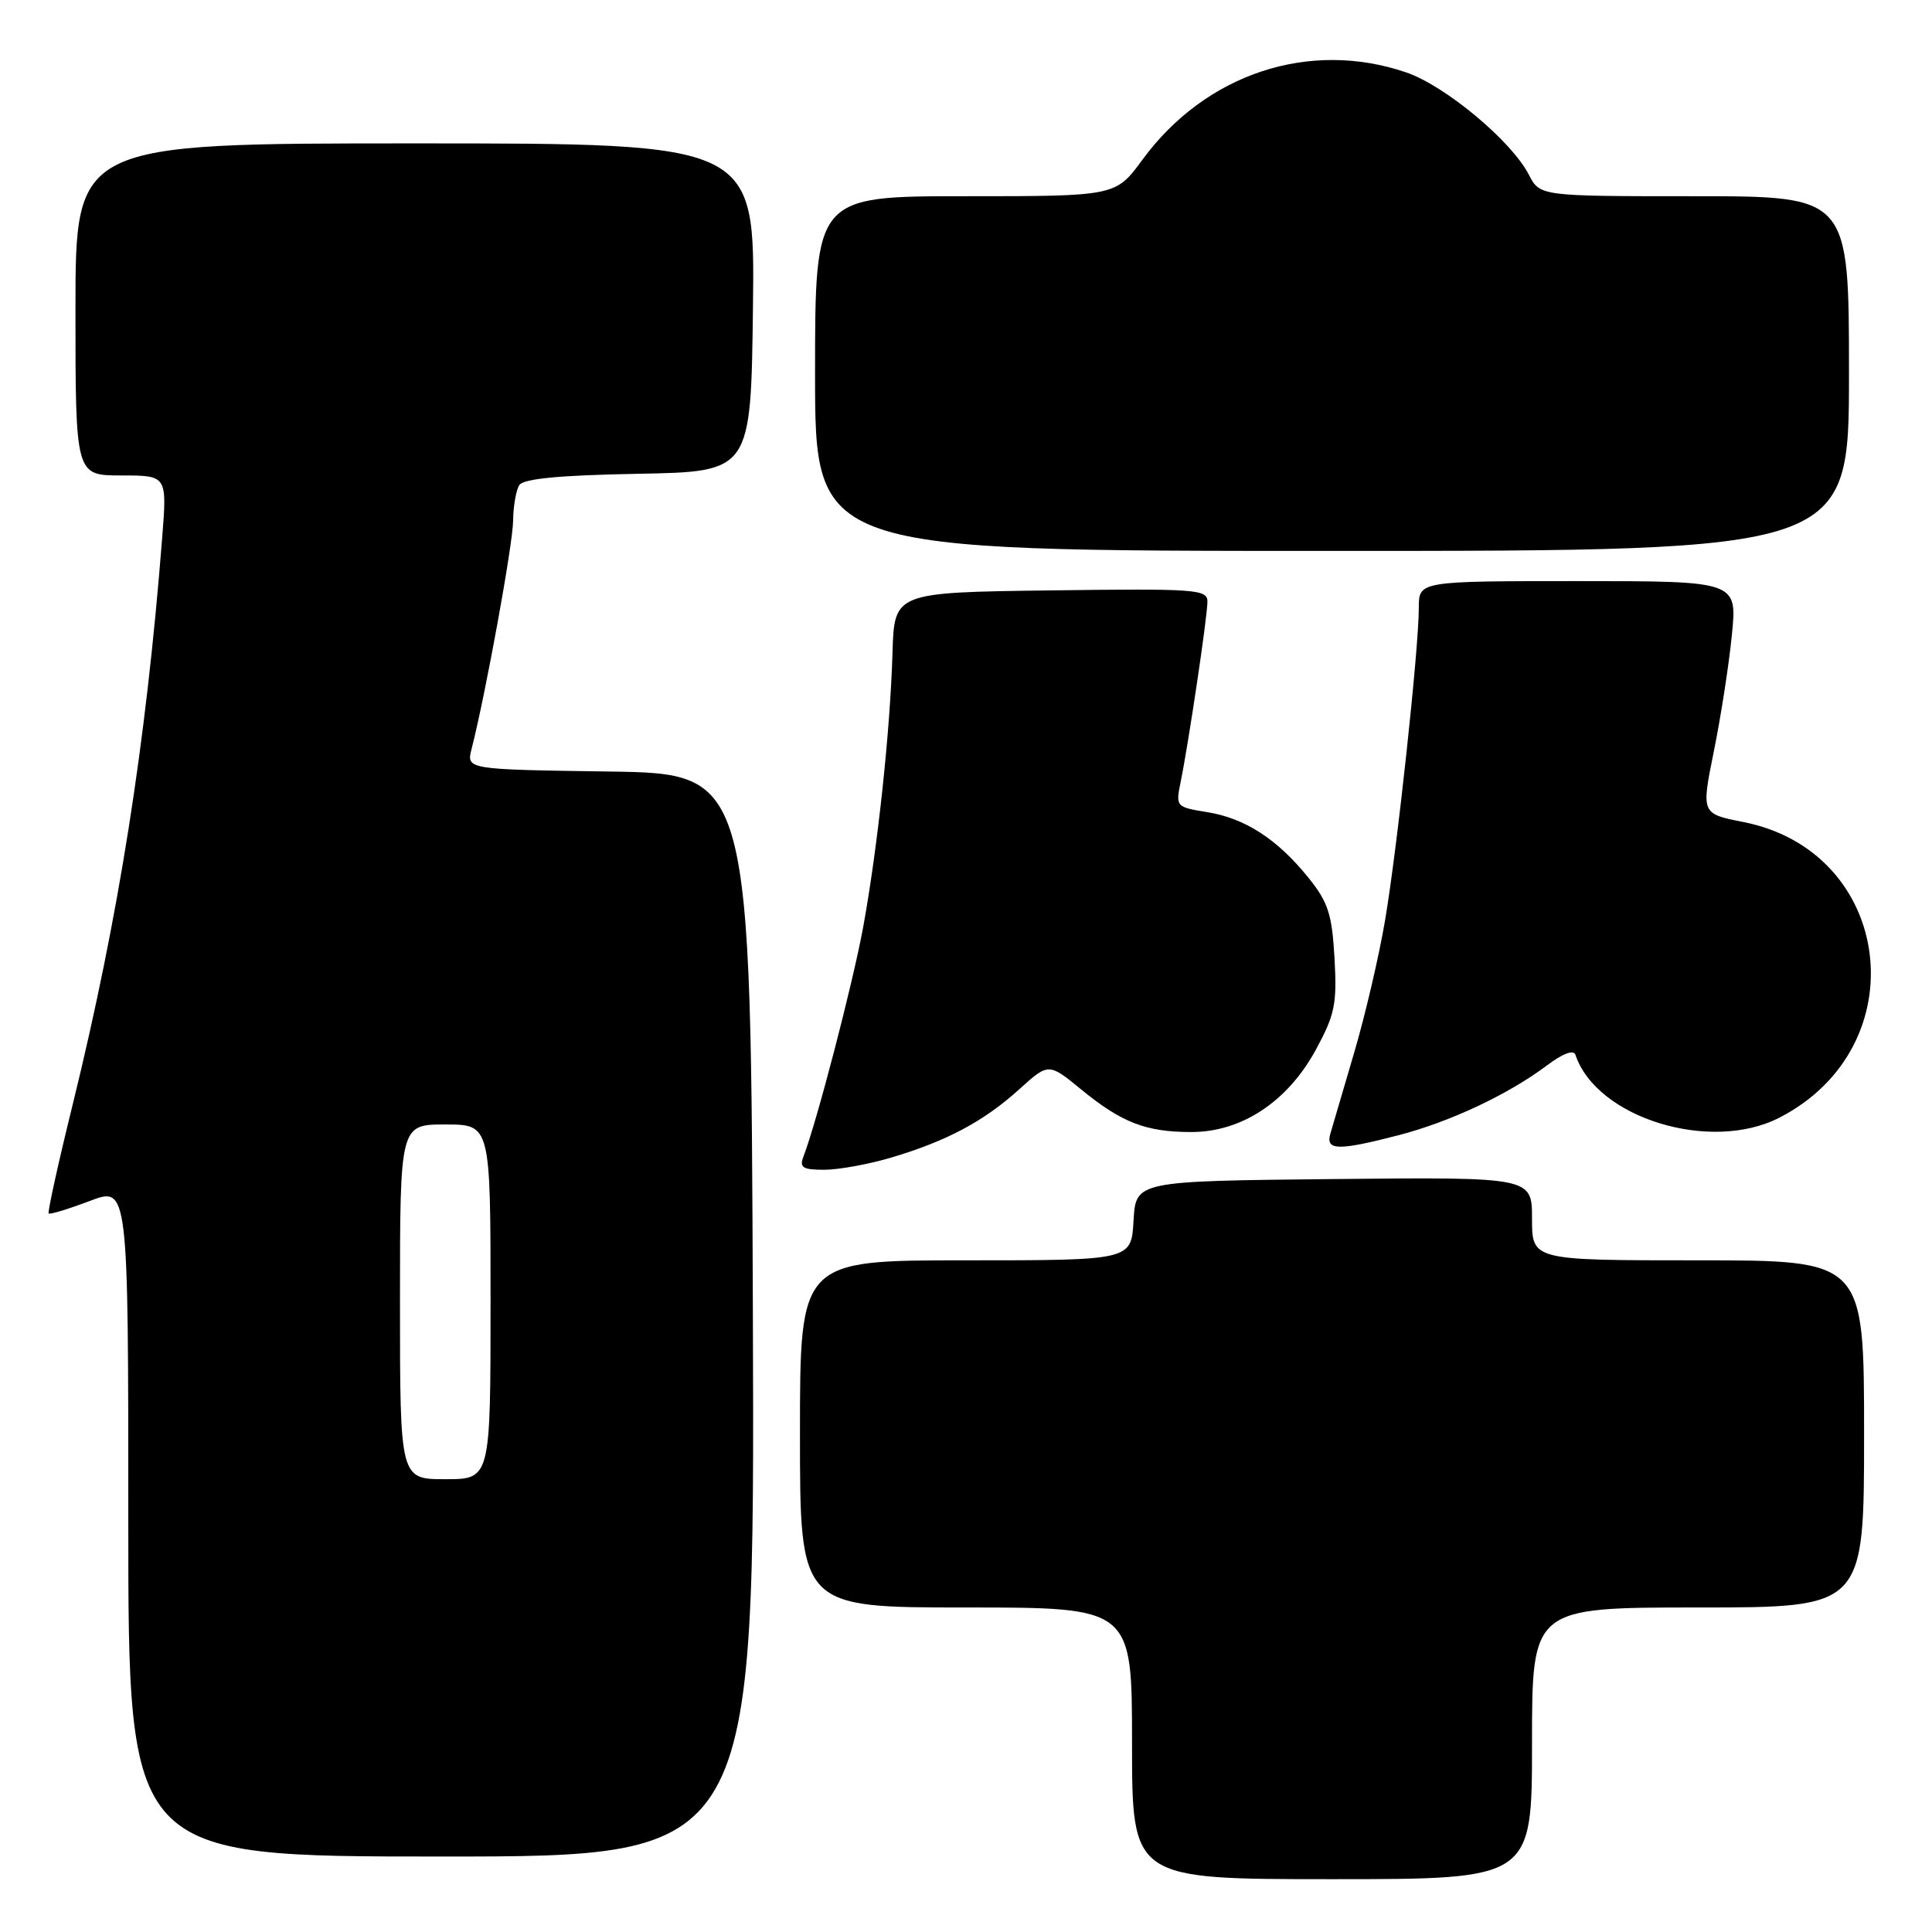 <?xml version="1.0" encoding="UTF-8" standalone="no"?>
<!DOCTYPE svg PUBLIC "-//W3C//DTD SVG 1.1//EN" "http://www.w3.org/Graphics/SVG/1.1/DTD/svg11.dtd" >
<svg xmlns="http://www.w3.org/2000/svg" xmlns:xlink="http://www.w3.org/1999/xlink" version="1.1" viewBox="0 0 256 256">
 <g >
 <path fill="currentColor"
d=" M 203.00 231.00 C 203.00 213.00 203.00 213.00 225.00 213.00 C 247.00 213.00 247.00 213.00 247.00 190.00 C 247.00 167.00 247.00 167.00 225.00 167.00 C 203.00 167.00 203.00 167.00 203.00 161.48 C 203.00 155.97 203.00 155.97 176.75 156.23 C 150.50 156.50 150.50 156.50 150.20 161.75 C 149.90 167.00 149.90 167.00 127.95 167.00 C 106.00 167.00 106.00 167.00 106.00 190.00 C 106.00 213.00 106.00 213.00 128.00 213.00 C 150.00 213.00 150.00 213.00 150.00 231.00 C 150.00 249.00 150.00 249.00 176.50 249.00 C 203.00 249.00 203.00 249.00 203.00 231.00 Z  M 99.76 174.25 C 99.50 102.50 99.50 102.50 80.65 102.23 C 61.79 101.96 61.79 101.96 62.49 99.23 C 64.34 92.00 67.96 72.11 67.99 69.00 C 68.01 67.08 68.38 64.95 68.81 64.28 C 69.35 63.43 74.11 62.97 84.54 62.78 C 99.50 62.50 99.50 62.50 99.77 40.75 C 100.04 19.00 100.04 19.00 55.02 19.00 C 10.00 19.00 10.00 19.00 10.00 41.00 C 10.00 63.00 10.00 63.00 16.07 63.00 C 22.14 63.00 22.14 63.00 21.49 71.25 C 19.34 98.67 15.72 121.59 9.60 146.49 C 7.70 154.19 6.29 160.62 6.45 160.79 C 6.62 160.95 9.06 160.21 11.88 159.14 C 17.00 157.19 17.00 157.19 17.00 201.60 C 17.00 246.00 17.00 246.00 58.51 246.00 C 100.01 246.00 100.01 246.00 99.76 174.25 Z  M 118.07 153.39 C 125.43 151.21 130.34 148.59 135.02 144.37 C 138.94 140.82 138.94 140.82 143.25 144.35 C 148.63 148.76 151.84 150.00 157.87 150.00 C 164.53 150.00 170.62 145.97 174.36 139.09 C 176.88 134.44 177.17 133.04 176.83 126.97 C 176.50 121.13 175.99 119.55 173.38 116.31 C 169.26 111.19 164.96 108.41 159.94 107.61 C 155.85 106.95 155.78 106.87 156.42 103.72 C 157.46 98.69 159.99 81.70 159.99 79.73 C 160.00 78.08 158.54 77.98 139.25 78.23 C 118.50 78.50 118.50 78.50 118.26 86.50 C 117.96 96.83 116.30 112.28 114.37 122.88 C 112.99 130.36 108.23 148.67 106.46 153.25 C 105.90 154.71 106.36 155.00 109.21 155.00 C 111.10 155.00 115.08 154.28 118.07 153.39 Z  M 185.28 150.43 C 192.12 148.66 199.82 145.04 204.94 141.20 C 207.06 139.60 208.52 139.05 208.75 139.76 C 211.55 148.14 226.65 152.80 235.79 148.09 C 254.11 138.67 250.95 112.84 230.99 108.92 C 225.42 107.82 225.42 107.82 227.09 99.57 C 228.01 95.04 229.09 88.10 229.48 84.16 C 230.20 77.00 230.20 77.00 209.10 77.00 C 188.00 77.00 188.00 77.00 188.00 80.53 C 188.00 85.95 185.14 112.48 183.52 122.00 C 182.73 126.67 180.89 134.55 179.43 139.50 C 177.97 144.45 176.55 149.29 176.27 150.25 C 175.64 152.46 177.32 152.49 185.28 150.43 Z  M 245.00 49.50 C 245.00 26.00 245.00 26.00 224.53 26.00 C 204.05 26.00 204.05 26.00 202.57 23.13 C 200.26 18.66 191.48 11.35 186.32 9.59 C 173.48 5.22 159.75 9.76 151.38 21.16 C 147.83 26.00 147.83 26.00 127.91 26.00 C 108.00 26.00 108.00 26.00 108.00 49.50 C 108.00 73.00 108.00 73.00 176.50 73.00 C 245.00 73.00 245.00 73.00 245.00 49.50 Z  M 53.00 172.50 C 53.00 149.00 53.00 149.00 59.00 149.00 C 65.00 149.00 65.00 149.00 65.00 172.50 C 65.00 196.00 65.00 196.00 59.00 196.00 C 53.00 196.00 53.00 196.00 53.00 172.50 Z "/>
</g>
</svg>